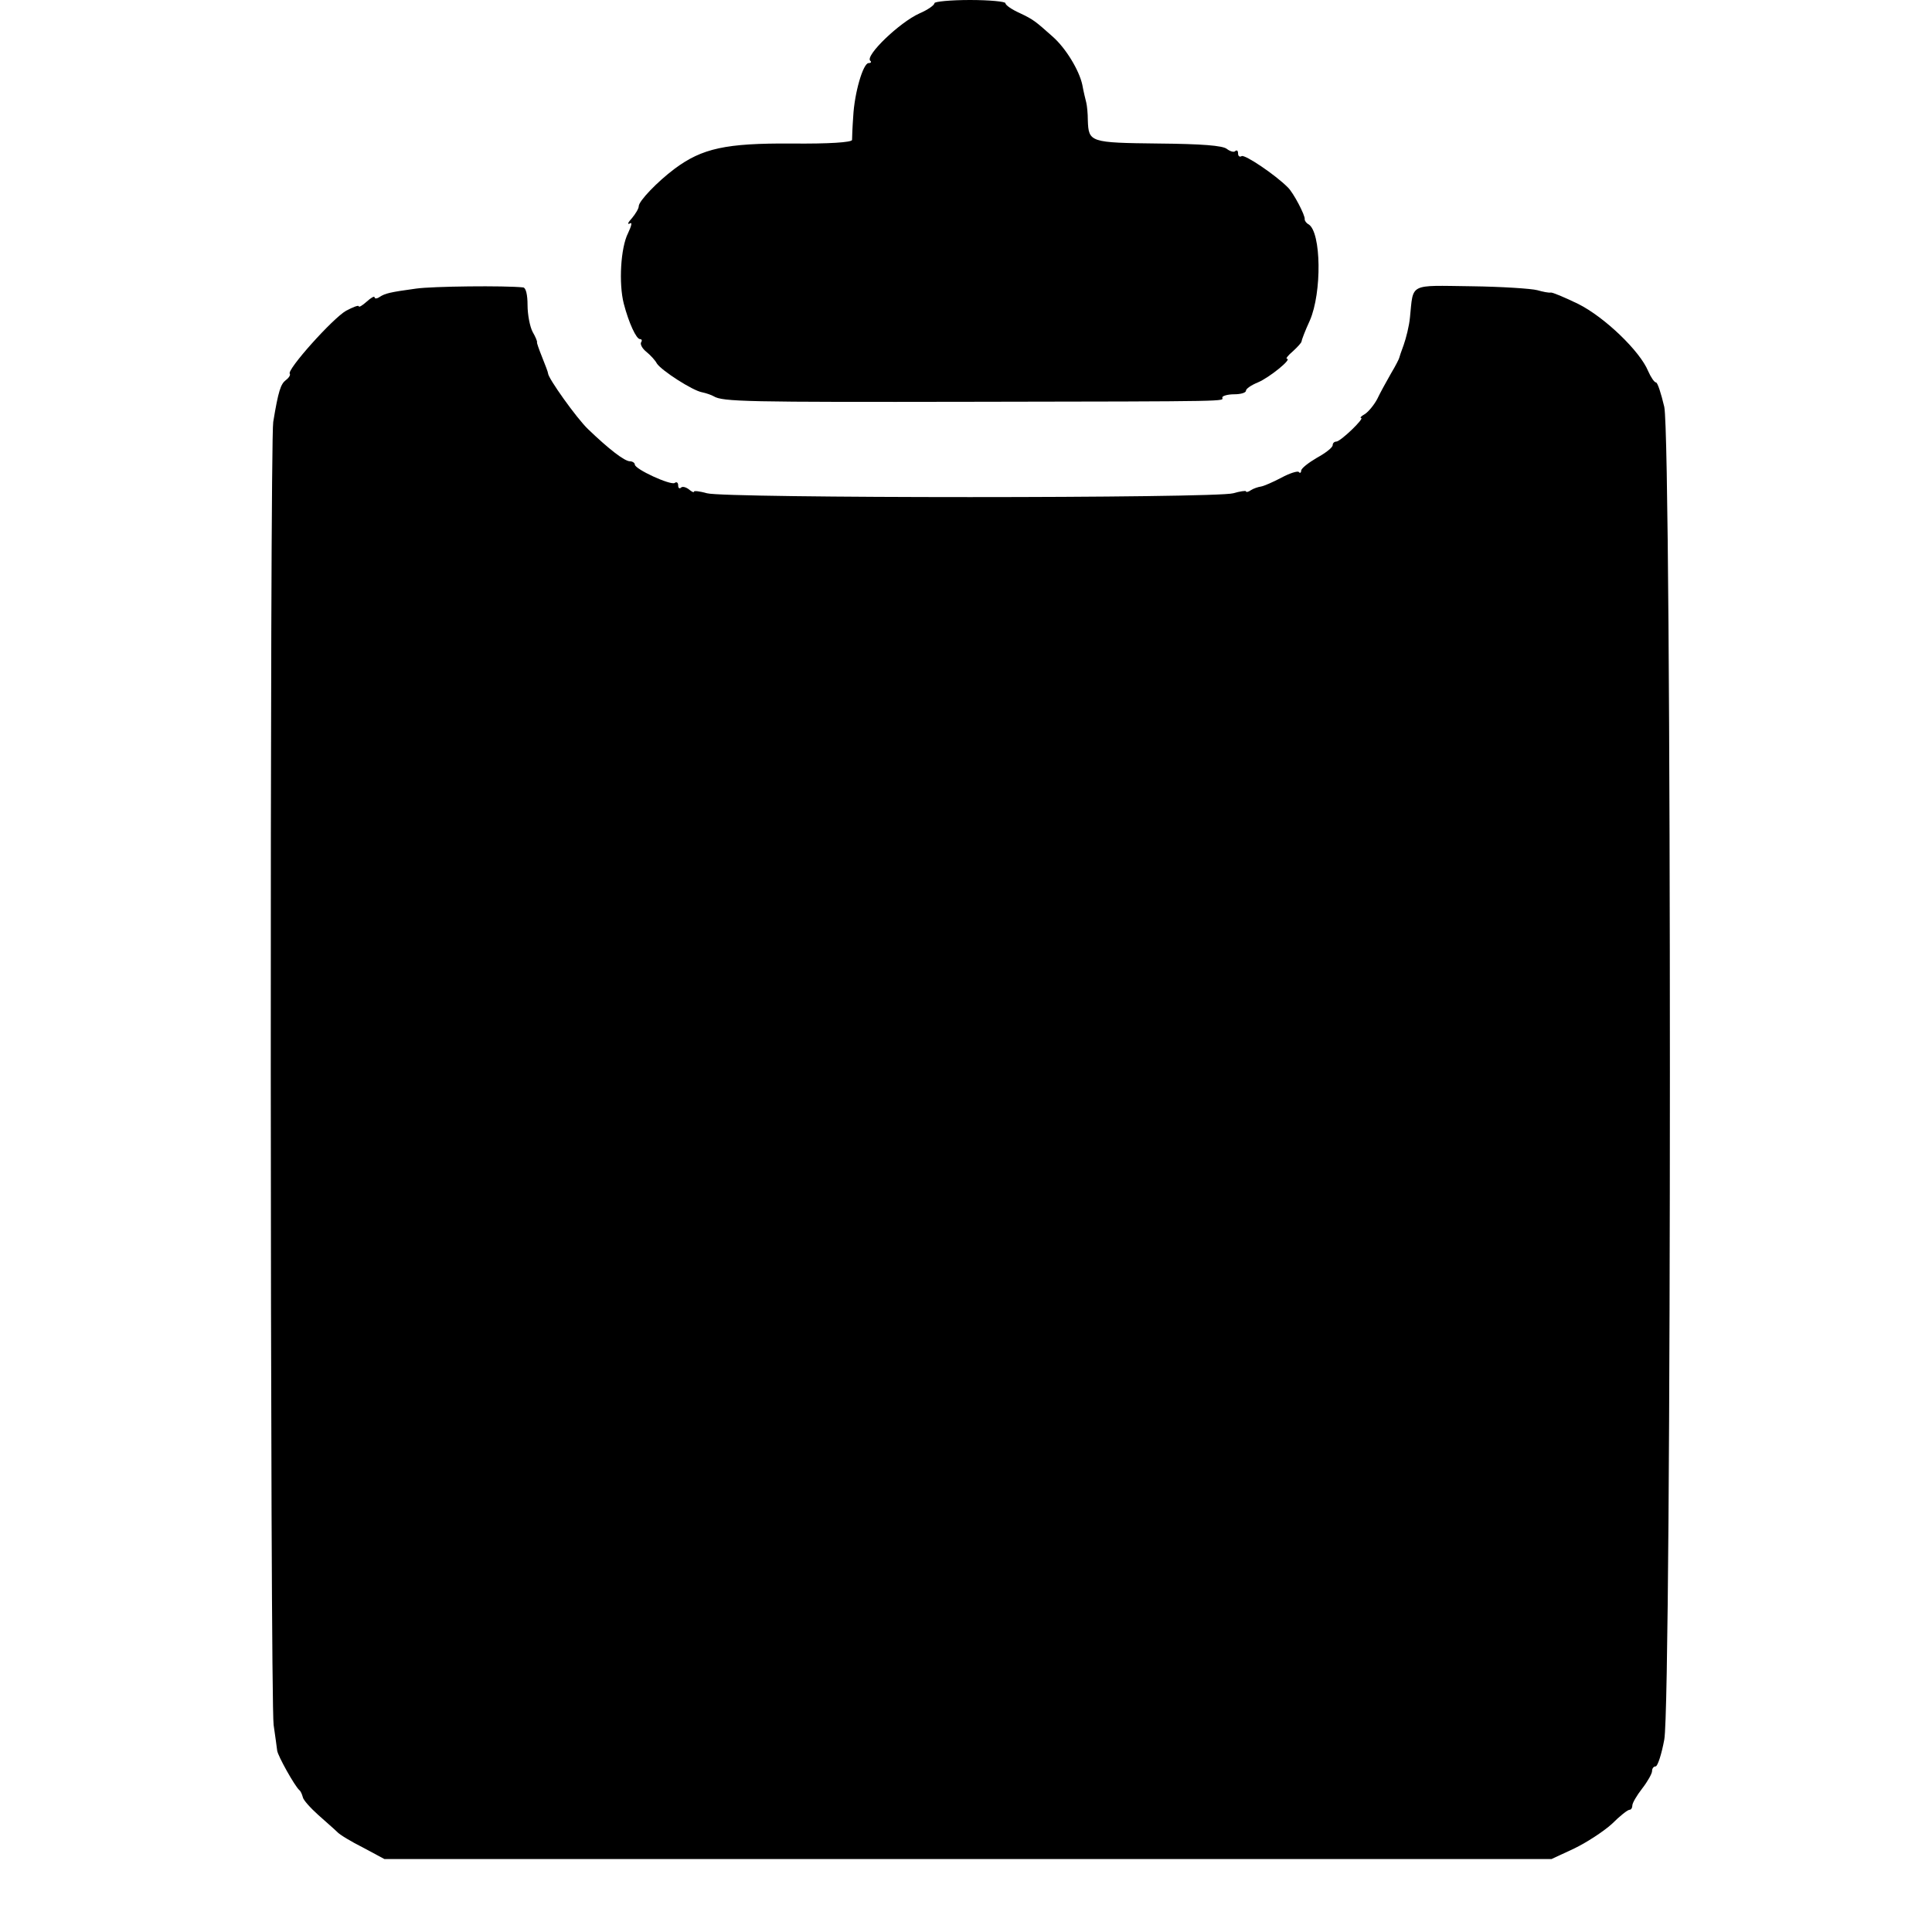 <?xml version="1.0" standalone="no"?>
<!DOCTYPE svg PUBLIC "-//W3C//DTD SVG 20010904//EN"
 "http://www.w3.org/TR/2001/REC-SVG-20010904/DTD/svg10.dtd">
<svg version="1.0" xmlns="http://www.w3.org/2000/svg"
 width="490pt" height="490pt" viewBox="0 0 490 490"
 preserveAspectRatio="xMidYMid meet">
<g transform="translate(0,490) scale(0.1,-0.1)"
fill="#000000" stroke="none">
<path d="M2370 4892 c0 -5 -17 -17 -38 -26 -51 -23 -138 -107 -125 -120 4 -3
2 -6 -4 -6 -14 0 -36 -76 -39 -135 -2 -27 -3 -54 -3 -60 -1 -6 -58 -10 -154
-9 -166 1 -226 -12 -296 -64 -44 -33 -91 -82 -91 -95 0 -6 -8 -19 -17 -30 -10
-11 -13 -17 -6 -14 7 5 5 -5 -4 -24 -19 -37 -24 -128 -11 -179 13 -50 32 -90
41 -90 5 0 6 -4 3 -8 -3 -5 3 -16 13 -24 11 -9 23 -22 27 -30 12 -18 91 -69
115 -73 10 -2 24 -7 29 -10 23 -14 82 -15 655 -14 679 1 635 1 635 11 0 4 14
8 30 8 17 0 30 4 30 9 0 5 13 14 30 21 29 12 88 60 74 60 -4 0 3 9 15 19 12
11 22 22 22 25 0 3 9 27 21 53 31 71 29 224 -3 244 -6 3 -10 9 -10 13 2 9 -29
68 -43 81 -32 32 -109 84 -117 79 -5 -3 -9 0 -9 7 0 7 -3 9 -7 6 -3 -4 -13 -1
-21 5 -10 9 -65 13 -174 14 -174 2 -177 3 -179 59 0 17 -2 37 -4 45 -2 8 -7
28 -10 45 -8 37 -42 93 -75 122 -44 39 -48 43 -84 60 -20 9 -36 20 -36 25 0 4
-40 8 -90 8 -49 0 -90 -4 -90 -8z"/>
<path d="M1055 4168 c-66 -9 -78 -12 -92 -21 -7 -5 -13 -5 -13 -1 0 4 -9 -1
-20 -11 -11 -10 -20 -15 -20 -12 0 4 -15 -2 -32 -11 -34 -19 -152 -151 -143
-160 2 -3 -2 -10 -10 -16 -13 -10 -19 -27 -32 -106 -9 -49 -8 -3244 1 -3305 4
-27 8 -57 9 -65 2 -14 44 -89 56 -100 4 -3 7 -11 9 -18 1 -7 19 -27 39 -45 20
-18 42 -37 48 -43 6 -7 36 -25 66 -40 l54 -29 1480 0 1480 0 58 27 c31 15 74
43 95 62 20 20 40 36 45 36 4 0 7 5 7 11 0 6 11 25 25 43 14 18 25 38 25 44 0
7 4 12 9 12 5 0 15 30 22 68 19 100 19 3289 0 3380 -8 34 -17 62 -21 62 -4 0
-13 13 -20 29 -21 51 -111 137 -177 170 -35 17 -66 30 -70 29 -5 -1 -20 2 -34
6 -15 4 -90 9 -168 10 -159 2 -146 9 -155 -79 -2 -22 -10 -53 -16 -70 -6 -16
-11 -31 -11 -32 0 -2 -9 -20 -21 -40 -12 -21 -28 -50 -35 -65 -8 -15 -22 -32
-31 -38 -9 -5 -14 -10 -10 -10 10 0 -52 -60 -63 -60 -5 0 -9 -4 -9 -9 0 -6
-18 -20 -40 -32 -22 -13 -40 -27 -40 -33 0 -5 -3 -7 -6 -3 -3 3 -23 -3 -45
-15 -21 -11 -44 -21 -51 -22 -7 -1 -19 -5 -25 -9 -7 -5 -13 -6 -13 -3 0 2 -15
0 -32 -5 -44 -13 -1292 -13 -1335 0 -18 5 -33 7 -33 4 0 -3 -6 0 -13 6 -8 6
-17 8 -20 4 -4 -3 -7 -1 -7 6 0 7 -4 10 -9 6 -11 -6 -101 35 -101 47 0 4 -6 8
-12 8 -14 0 -54 31 -107 82 -29 28 -101 129 -101 141 0 3 -7 21 -15 41 -8 20
-14 37 -13 38 1 2 -4 14 -11 26 -7 13 -13 44 -13 68 0 26 -4 44 -11 45 -46 5
-231 3 -272 -3z"/>
</g>
</svg>

